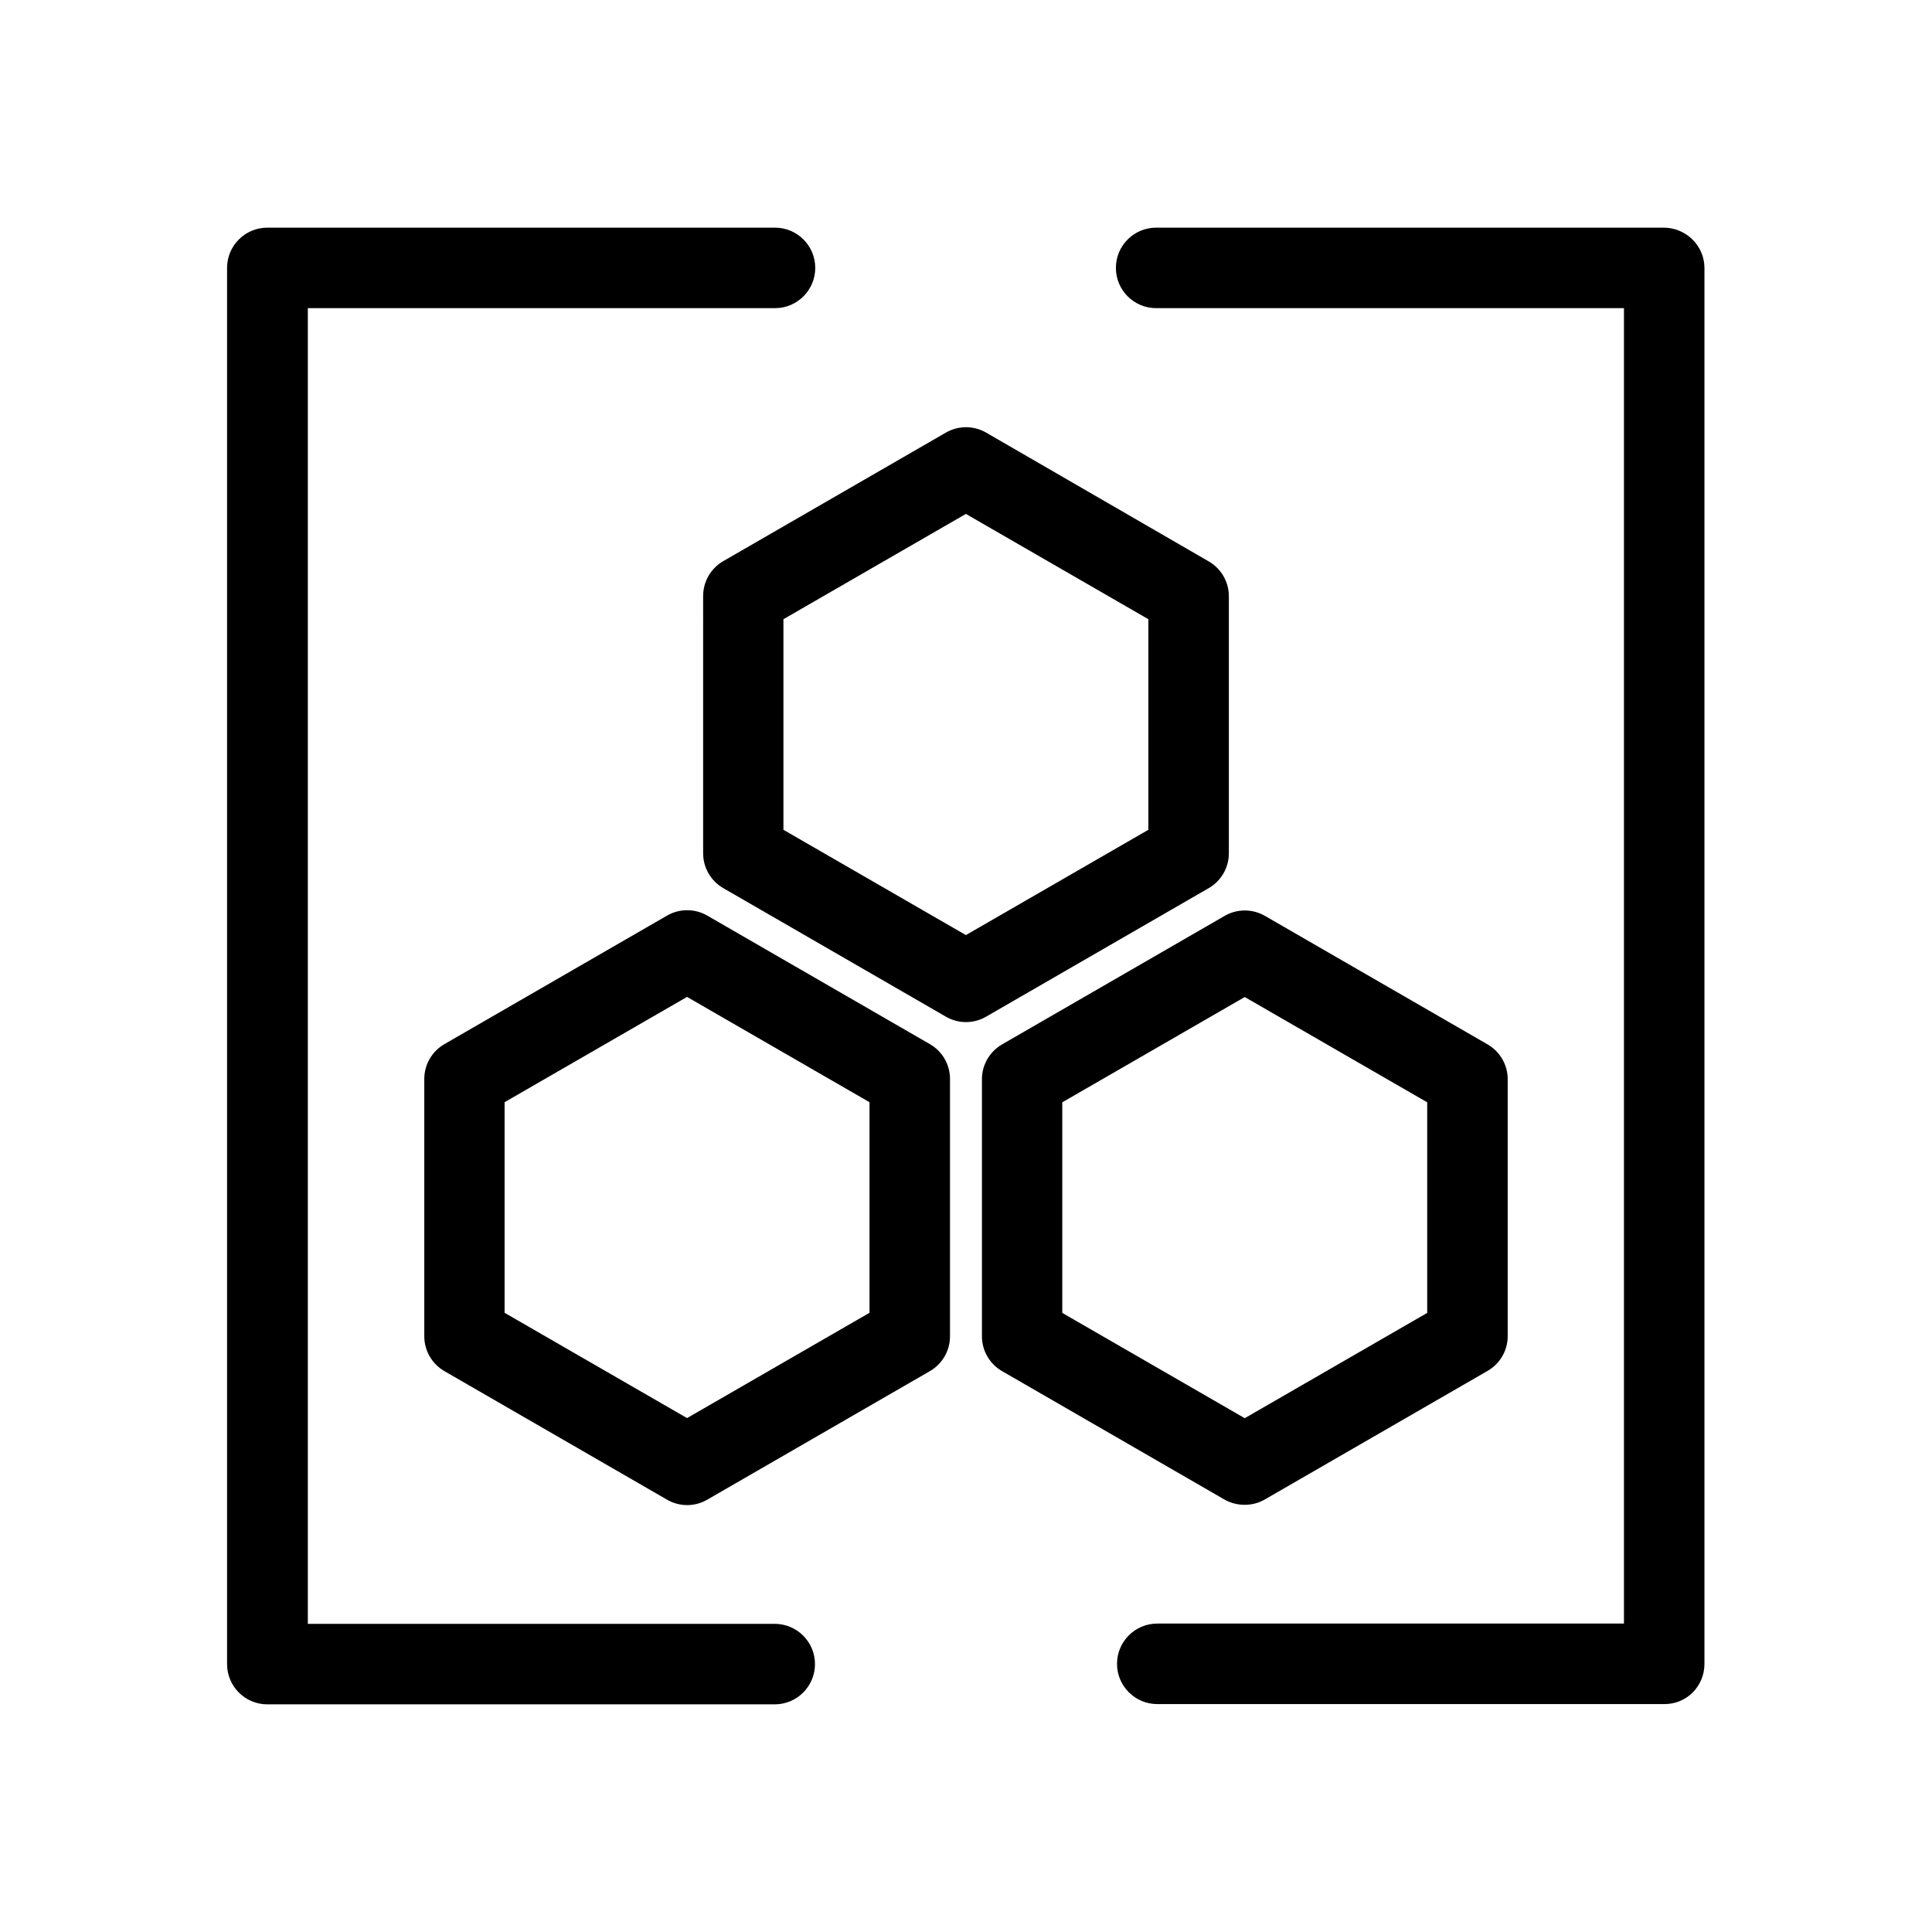 <?xml version="1.0" encoding="utf-8"?>
<!-- Generator: Adobe Illustrator 24.2.1, SVG Export Plug-In . SVG Version: 6.00 Build 0)  -->
<svg version="1.1" id="a64035d3-601b-444b-bc20-50b5107040a2"
	 xmlns="http://www.w3.org/2000/svg" xmlns:xlink="http://www.w3.org/1999/xlink" x="0px" y="0px" viewBox="0 0 36 36"
	 style="enable-background:new 0 0 36 36;" xml:space="preserve">
<path d="M14.436,30.258h-8.7V5.742h8.705c0.414,0,0.75-0.336,0.75-0.75s-0.336-0.75-0.75-0.75h-9.46c-0.414,0-0.75,0.336-0.75,0.75
	v26.016c0,0.414,0.336,0.75,0.75,0.75h9.455c0.414,0,0.75-0.336,0.75-0.75S14.85,30.258,14.436,30.258z M31.76,4.991
	C31.759,4.577,31.414,4.242,31,4.242h-9.457c-0.414,0-0.75,0.336-0.75,0.75s0.336,0.75,0.75,0.75h8.717v24.511h-8.696
	c-0.414,0-0.75,0.336-0.75,0.75s0.336,0.75,0.75,0.75h9.455c0.414,0,0.741-0.336,0.741-0.75C31.76,31.003,31.76,4.991,31.76,4.991z
	 M17.327,19.456l-4.148-2.395c-0.232-0.134-0.518-0.134-0.75,0l-4.148,2.395c-0.232,0.134-0.375,0.381-0.375,0.649V24.9
	c0,0.268,0.143,0.515,0.375,0.649l4.148,2.395c0.232,0.135,0.518,0.135,0.75,0l4.148-2.395c0.232-0.134,0.375-0.381,0.375-0.649
	v-4.79C17.704,19.84,17.561,19.59,17.327,19.456z M16.202,24.462l-3.4,1.962l-3.4-1.962v-3.924l3.4-1.962l3.4,1.962V24.462z
	 M23.194,28.04c0.132,0,0.261-0.034,0.375-0.1l4.149-2.395c0.231-0.133,0.375-0.378,0.376-0.645v-4.79
	c0-0.268-0.143-0.515-0.375-0.649l-4.149-2.395c-0.232-0.134-0.518-0.134-0.75,0l-4.148,2.395c-0.232,0.134-0.375,0.381-0.375,0.649
	v4.79c0,0.268,0.143,0.515,0.375,0.649l4.148,2.395C22.934,28.008,23.063,28.04,23.194,28.04z M19.794,20.54l3.4-1.962l3.4,1.962
	v3.924l-3.4,1.962l-3.4-1.962V20.54z M22.898,15.9v-4.79c0-0.268-0.143-0.515-0.375-0.649l-4.148-2.4
	c-0.232-0.134-0.518-0.134-0.75,0l-4.148,2.395c-0.232,0.134-0.375,0.381-0.375,0.649V15.9c0,0.268,0.143,0.515,0.375,0.649
	l4.148,2.395c0.232,0.135,0.518,0.135,0.75,0l4.148-2.395C22.755,16.415,22.898,16.168,22.898,15.9z M21.398,15.462l-3.4,1.962
	l-3.4-1.962v-3.924l3.4-1.962l3.4,1.962V15.462z"/>
</svg>
